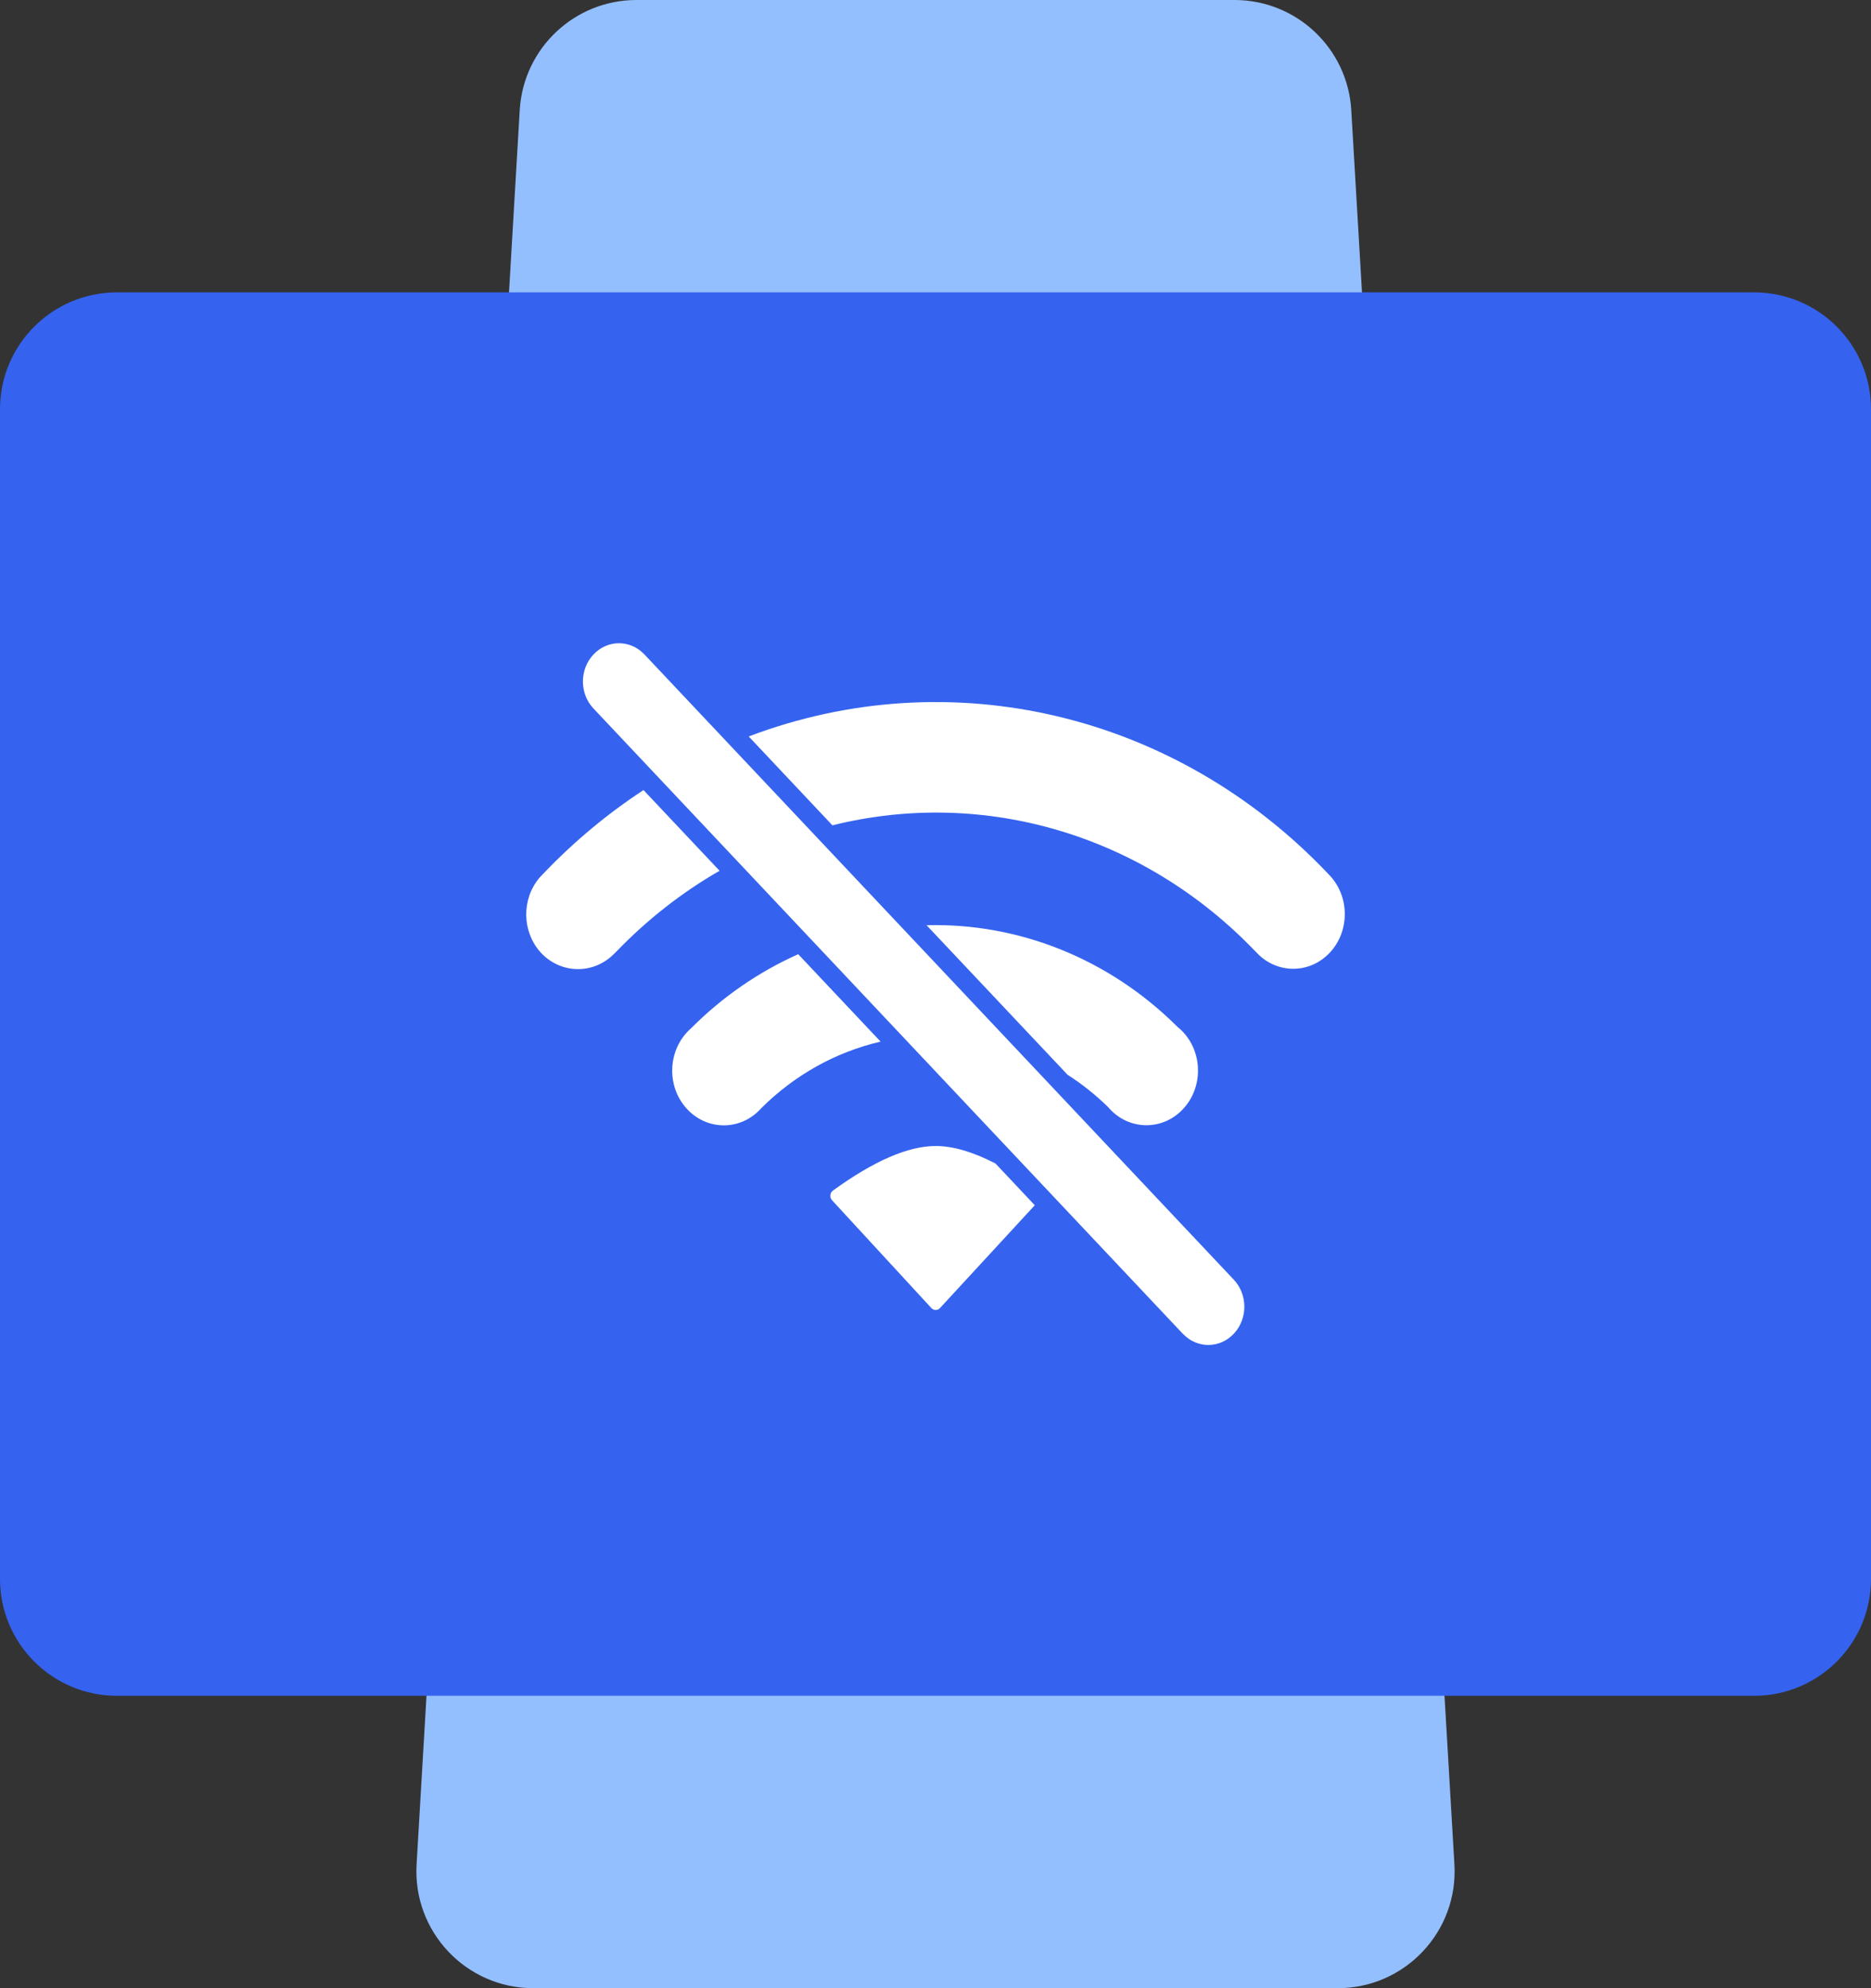 <svg xmlns="http://www.w3.org/2000/svg" xmlns:xlink="http://www.w3.org/1999/xlink" fill="none" version="1.1" width="32" height="34" viewBox="0 0 32 34"><rect x="0" y="0" width="32" height="34" fill="#333333" stroke="none"/><defs><clipPath id="master_svg0_3_0762"><rect x="8" y="9" width="16" height="16" rx="0"/></clipPath></defs><g><g><path d="M7.125,31.883C7.057,33.031,7.97,34,9.121,34L15.654,34L22.879,34C24.03,34,24.943,33.031,24.875,31.883L23.111,1.883C23.049,0.825,22.173,0,21.114,0L10.886,0C9.827,0,8.951,0.825,8.889,1.883L7.125,31.883Z" fill="#94BFFF" fill-opacity="1"/></g><g><path d="M0,27C0,28.105,0.895,29,2,29L15.385,29L30,29C31.105,29,32,28.105,32,27L32,7C32,5.895,31.105,5,30,5L2,5C0.895,5,0,5.895,0,7L0,27Z" fill="#3563EF" fill-opacity="1"/></g><g clip-path="url(#master_svg0_3_0762)"><g><path d="M11.018,11.188L11.026,11.196L21.098,21.88C21.341,22.133,21.344,22.547,21.105,22.805C20.867,23.062,20.476,23.066,20.234,22.812L20.226,22.805L10.154,12.12C9.911,11.867,9.908,11.453,10.147,11.196C10.385,10.938,10.776,10.934,11.018,11.188L11.018,11.188ZM16.003,19.598C16.3,19.598,16.641,19.698,17.027,19.898L17.698,20.611L16.076,22.37L16.075,22.371C16.036,22.412,15.973,22.413,15.933,22.373L15.93,22.37L14.231,20.526C14.186,20.478,14.193,20.398,14.246,20.36C14.946,19.852,15.532,19.598,16.004,19.598L16.003,19.598ZM20.113,17.535L20.137,17.559C20.554,17.891,20.61,18.532,20.257,18.94C19.904,19.347,19.297,19.343,18.95,18.93C18.737,18.722,18.506,18.538,18.258,18.379L15.847,15.822C17.425,15.781,18.956,16.395,20.113,17.535ZM13.652,16.318L15.061,17.813C14.298,17.989,13.594,18.381,13.023,18.948C12.678,19.34,12.093,19.344,11.742,18.956C11.392,18.569,11.42,17.949,11.804,17.599L11.81,17.594L11.818,17.586C12.352,17.05,12.974,16.62,13.652,16.318ZM11.006,13.511L12.307,14.891C11.662,15.262,11.069,15.726,10.545,16.27C10.532,16.283,10.518,16.296,10.506,16.309L10.499,16.315L10.492,16.322C10.136,16.67,9.584,16.654,9.246,16.287C8.928,15.934,8.917,15.382,9.222,15.016L9.231,15.005L9.314,14.918C9.827,14.384,10.394,13.912,11.006,13.511ZM22.714,14.94L22.713,14.941C23.083,15.3,23.097,15.913,22.745,16.29C22.392,16.668,21.814,16.658,21.472,16.269L21.471,16.27C19.569,14.281,16.837,13.467,14.237,14.114L12.805,12.594C16.258,11.286,20.112,12.199,22.713,14.94L22.714,14.94Z" fill="#FFFFFF" fill-opacity="1" style="mix-blend-mode:passthrough"/></g></g></g></svg>
